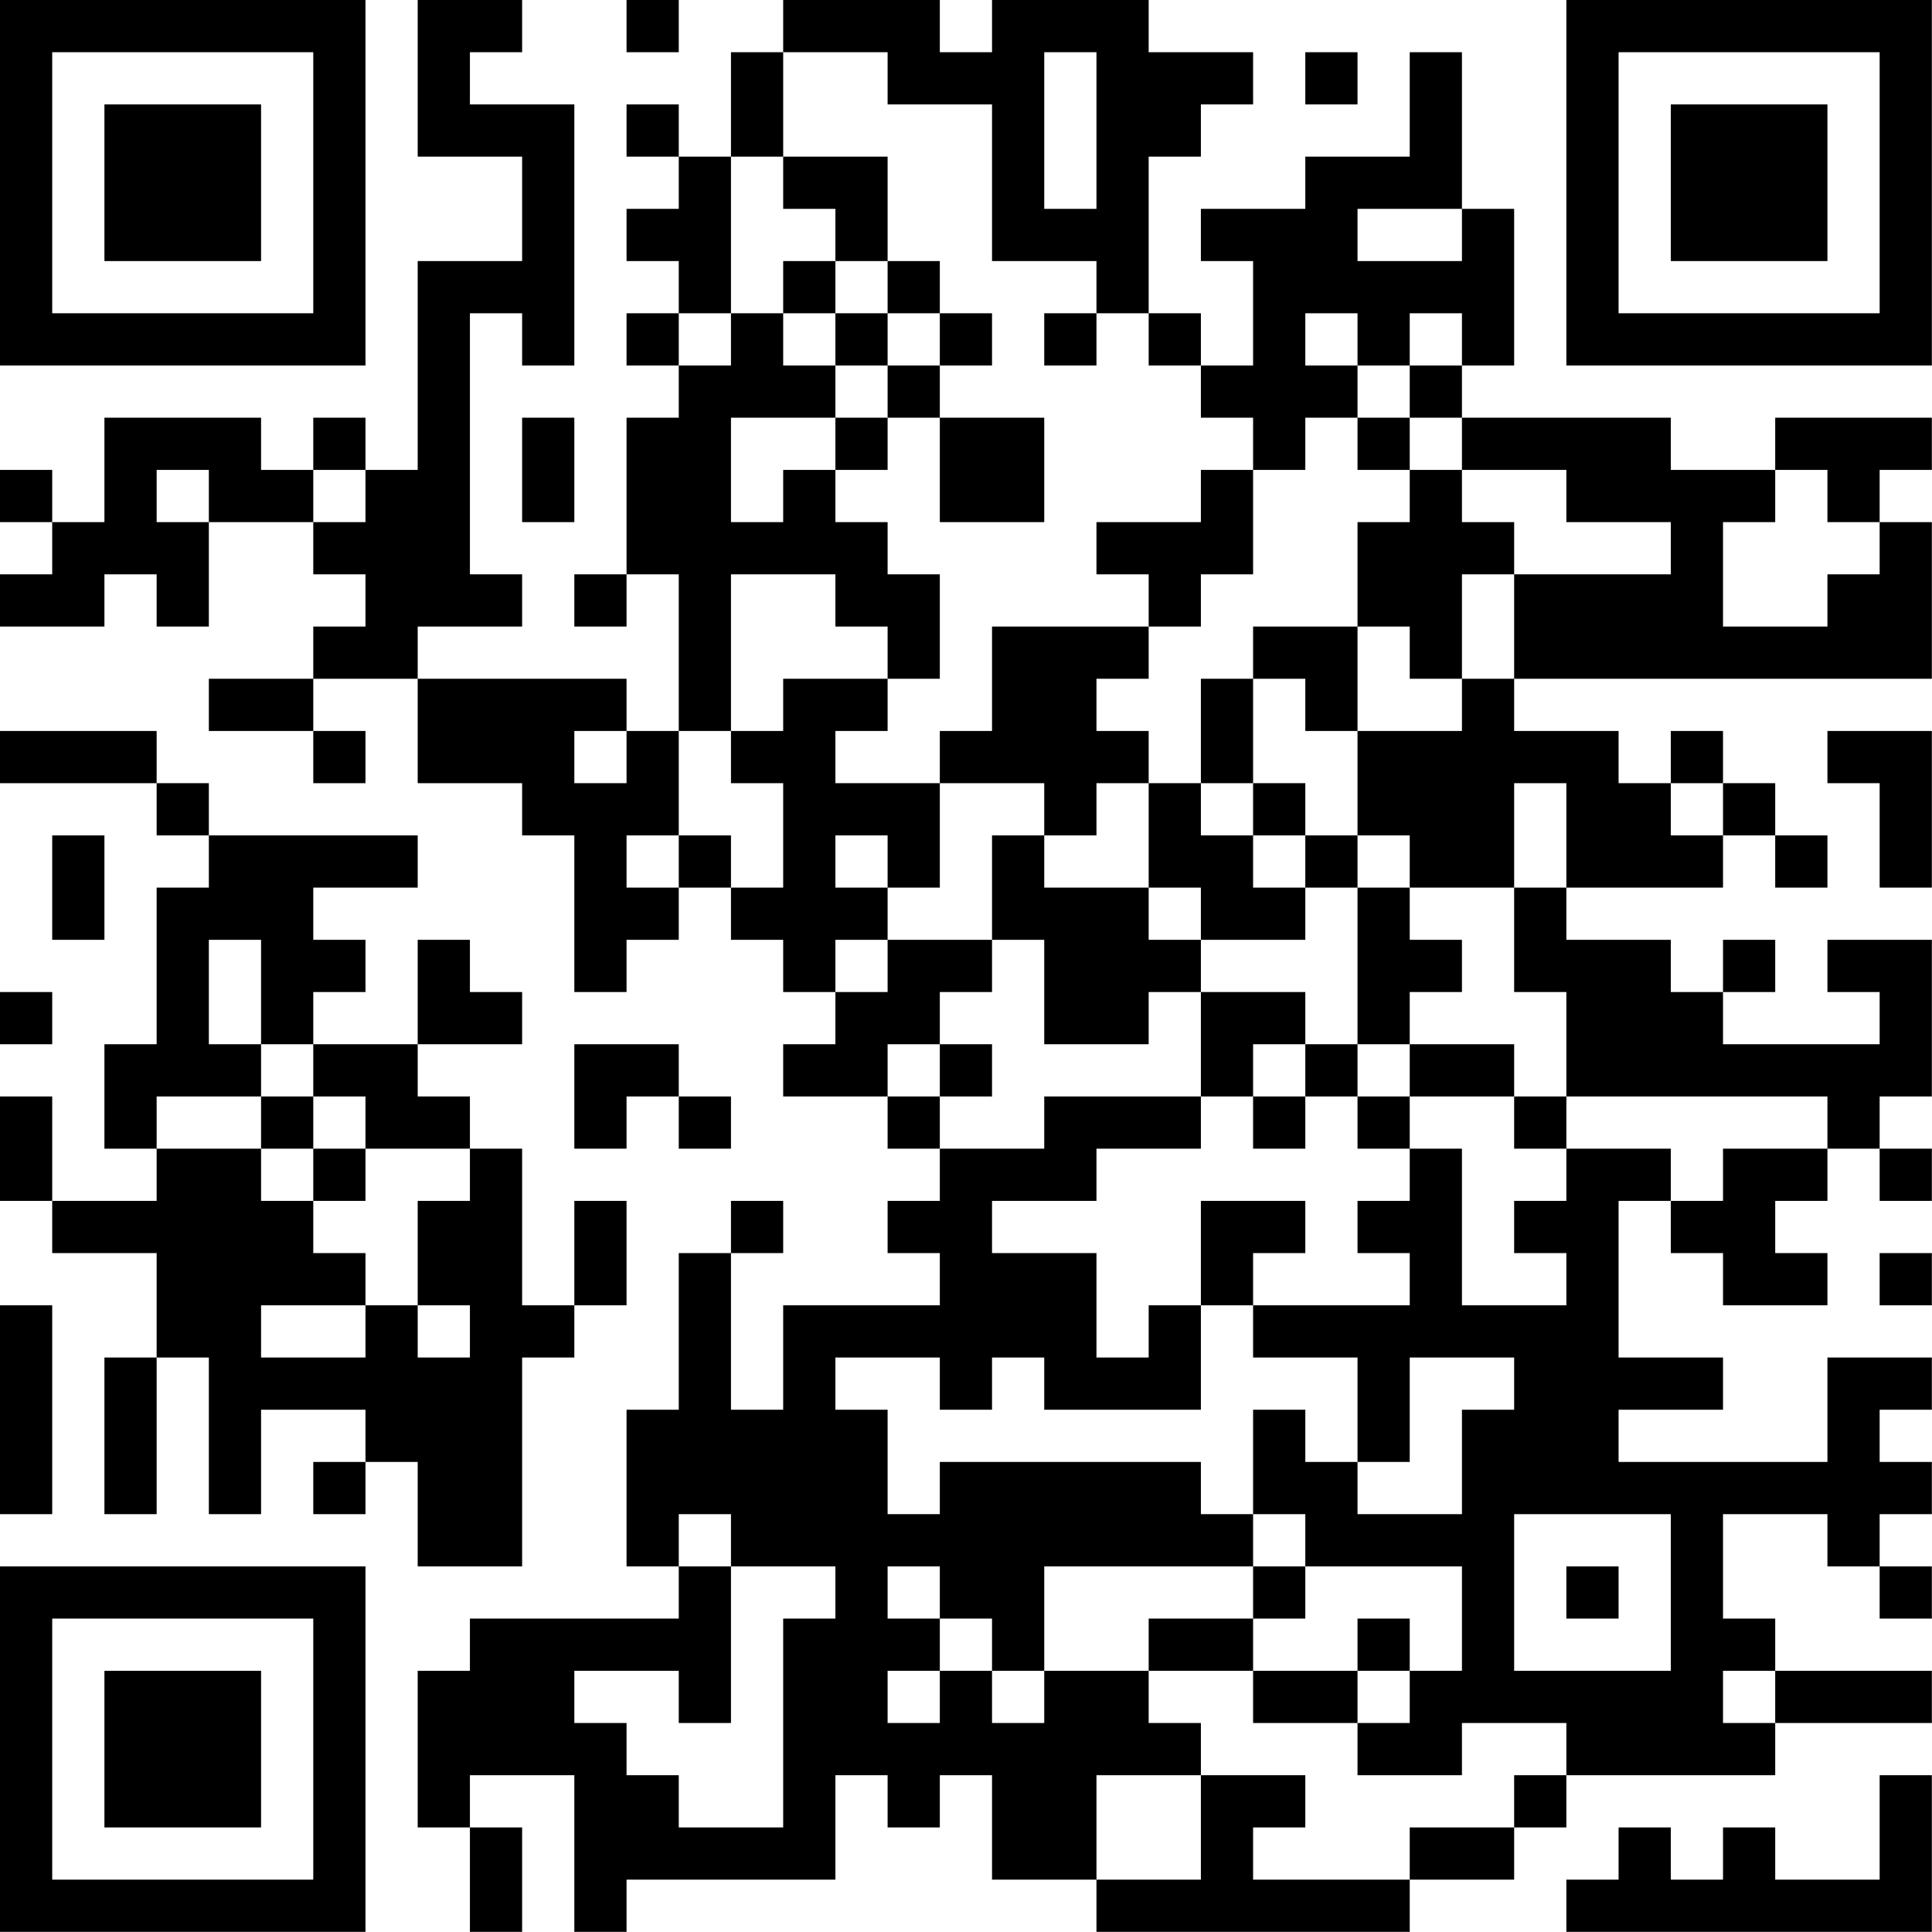 <?xml version="1.0" encoding="UTF-8"?>
<svg xmlns="http://www.w3.org/2000/svg" version="1.1" width="200" height="200" viewBox="0 0 200 200"><rect x="0" y="0" width="200" height="200" fill="#ffffff"/><g transform="scale(5.405)"><g transform="translate(0,0)"><path fill-rule="evenodd" d="M8 0L8 3L10 3L10 5L8 5L8 9L7 9L7 8L6 8L6 9L5 9L5 8L2 8L2 10L1 10L1 9L0 9L0 10L1 10L1 11L0 11L0 12L2 12L2 11L3 11L3 12L4 12L4 10L6 10L6 11L7 11L7 12L6 12L6 13L4 13L4 14L6 14L6 15L7 15L7 14L6 14L6 13L8 13L8 15L10 15L10 16L11 16L11 19L12 19L12 18L13 18L13 17L14 17L14 18L15 18L15 19L16 19L16 20L15 20L15 21L17 21L17 22L18 22L18 23L17 23L17 24L18 24L18 25L15 25L15 27L14 27L14 24L15 24L15 23L14 23L14 24L13 24L13 27L12 27L12 30L13 30L13 31L9 31L9 32L8 32L8 35L9 35L9 37L10 37L10 35L9 35L9 34L11 34L11 37L12 37L12 36L16 36L16 34L17 34L17 35L18 35L18 34L19 34L19 36L21 36L21 37L27 37L27 36L29 36L29 35L30 35L30 34L34 34L34 33L37 33L37 32L34 32L34 31L33 31L33 29L35 29L35 30L36 30L36 31L37 31L37 30L36 30L36 29L37 29L37 28L36 28L36 27L37 27L37 26L35 26L35 28L31 28L31 27L33 27L33 26L31 26L31 23L32 23L32 24L33 24L33 25L35 25L35 24L34 24L34 23L35 23L35 22L36 22L36 23L37 23L37 22L36 22L36 21L37 21L37 18L35 18L35 19L36 19L36 20L33 20L33 19L34 19L34 18L33 18L33 19L32 19L32 18L30 18L30 17L33 17L33 16L34 16L34 17L35 17L35 16L34 16L34 15L33 15L33 14L32 14L32 15L31 15L31 14L29 14L29 13L37 13L37 10L36 10L36 9L37 9L37 8L34 8L34 9L32 9L32 8L28 8L28 7L29 7L29 4L28 4L28 1L27 1L27 3L25 3L25 4L23 4L23 5L24 5L24 7L23 7L23 6L22 6L22 3L23 3L23 2L24 2L24 1L22 1L22 0L19 0L19 1L18 1L18 0L15 0L15 1L14 1L14 3L13 3L13 2L12 2L12 3L13 3L13 4L12 4L12 5L13 5L13 6L12 6L12 7L13 7L13 8L12 8L12 11L11 11L11 12L12 12L12 11L13 11L13 14L12 14L12 13L8 13L8 12L10 12L10 11L9 11L9 6L10 6L10 7L11 7L11 2L9 2L9 1L10 1L10 0ZM12 0L12 1L13 1L13 0ZM15 1L15 3L14 3L14 6L13 6L13 7L14 7L14 6L15 6L15 7L16 7L16 8L14 8L14 10L15 10L15 9L16 9L16 10L17 10L17 11L18 11L18 13L17 13L17 12L16 12L16 11L14 11L14 14L13 14L13 16L12 16L12 17L13 17L13 16L14 16L14 17L15 17L15 15L14 15L14 14L15 14L15 13L17 13L17 14L16 14L16 15L18 15L18 17L17 17L17 16L16 16L16 17L17 17L17 18L16 18L16 19L17 19L17 18L19 18L19 19L18 19L18 20L17 20L17 21L18 21L18 22L20 22L20 21L23 21L23 22L21 22L21 23L19 23L19 24L21 24L21 26L22 26L22 25L23 25L23 27L20 27L20 26L19 26L19 27L18 27L18 26L16 26L16 27L17 27L17 29L18 29L18 28L23 28L23 29L24 29L24 30L20 30L20 32L19 32L19 31L18 31L18 30L17 30L17 31L18 31L18 32L17 32L17 33L18 33L18 32L19 32L19 33L20 33L20 32L22 32L22 33L23 33L23 34L21 34L21 36L23 36L23 34L25 34L25 35L24 35L24 36L27 36L27 35L29 35L29 34L30 34L30 33L28 33L28 34L26 34L26 33L27 33L27 32L28 32L28 30L25 30L25 29L24 29L24 27L25 27L25 28L26 28L26 29L28 29L28 27L29 27L29 26L27 26L27 28L26 28L26 26L24 26L24 25L27 25L27 24L26 24L26 23L27 23L27 22L28 22L28 25L30 25L30 24L29 24L29 23L30 23L30 22L32 22L32 23L33 23L33 22L35 22L35 21L30 21L30 19L29 19L29 17L30 17L30 15L29 15L29 17L27 17L27 16L26 16L26 14L28 14L28 13L29 13L29 11L32 11L32 10L30 10L30 9L28 9L28 8L27 8L27 7L28 7L28 6L27 6L27 7L26 7L26 6L25 6L25 7L26 7L26 8L25 8L25 9L24 9L24 8L23 8L23 7L22 7L22 6L21 6L21 5L19 5L19 2L17 2L17 1ZM20 1L20 4L21 4L21 1ZM25 1L25 2L26 2L26 1ZM15 3L15 4L16 4L16 5L15 5L15 6L16 6L16 7L17 7L17 8L16 8L16 9L17 9L17 8L18 8L18 10L20 10L20 8L18 8L18 7L19 7L19 6L18 6L18 5L17 5L17 3ZM26 4L26 5L28 5L28 4ZM16 5L16 6L17 6L17 7L18 7L18 6L17 6L17 5ZM20 6L20 7L21 7L21 6ZM10 8L10 10L11 10L11 8ZM26 8L26 9L27 9L27 10L26 10L26 12L24 12L24 13L23 13L23 15L22 15L22 14L21 14L21 13L22 13L22 12L23 12L23 11L24 11L24 9L23 9L23 10L21 10L21 11L22 11L22 12L19 12L19 14L18 14L18 15L20 15L20 16L19 16L19 18L20 18L20 20L22 20L22 19L23 19L23 21L24 21L24 22L25 22L25 21L26 21L26 22L27 22L27 21L29 21L29 22L30 22L30 21L29 21L29 20L27 20L27 19L28 19L28 18L27 18L27 17L26 17L26 16L25 16L25 15L24 15L24 13L25 13L25 14L26 14L26 12L27 12L27 13L28 13L28 11L29 11L29 10L28 10L28 9L27 9L27 8ZM3 9L3 10L4 10L4 9ZM6 9L6 10L7 10L7 9ZM34 9L34 10L33 10L33 12L35 12L35 11L36 11L36 10L35 10L35 9ZM0 14L0 15L3 15L3 16L4 16L4 17L3 17L3 20L2 20L2 22L3 22L3 23L1 23L1 21L0 21L0 23L1 23L1 24L3 24L3 26L2 26L2 29L3 29L3 26L4 26L4 29L5 29L5 27L7 27L7 28L6 28L6 29L7 29L7 28L8 28L8 30L10 30L10 26L11 26L11 25L12 25L12 23L11 23L11 25L10 25L10 22L9 22L9 21L8 21L8 20L10 20L10 19L9 19L9 18L8 18L8 20L6 20L6 19L7 19L7 18L6 18L6 17L8 17L8 16L4 16L4 15L3 15L3 14ZM11 14L11 15L12 15L12 14ZM35 14L35 15L36 15L36 17L37 17L37 14ZM21 15L21 16L20 16L20 17L22 17L22 18L23 18L23 19L25 19L25 20L24 20L24 21L25 21L25 20L26 20L26 21L27 21L27 20L26 20L26 17L25 17L25 16L24 16L24 15L23 15L23 16L24 16L24 17L25 17L25 18L23 18L23 17L22 17L22 15ZM32 15L32 16L33 16L33 15ZM1 16L1 18L2 18L2 16ZM4 18L4 20L5 20L5 21L3 21L3 22L5 22L5 23L6 23L6 24L7 24L7 25L5 25L5 26L7 26L7 25L8 25L8 26L9 26L9 25L8 25L8 23L9 23L9 22L7 22L7 21L6 21L6 20L5 20L5 18ZM0 19L0 20L1 20L1 19ZM11 20L11 22L12 22L12 21L13 21L13 22L14 22L14 21L13 21L13 20ZM18 20L18 21L19 21L19 20ZM5 21L5 22L6 22L6 23L7 23L7 22L6 22L6 21ZM23 23L23 25L24 25L24 24L25 24L25 23ZM36 24L36 25L37 25L37 24ZM0 25L0 29L1 29L1 25ZM13 29L13 30L14 30L14 33L13 33L13 32L11 32L11 33L12 33L12 34L13 34L13 35L15 35L15 31L16 31L16 30L14 30L14 29ZM29 29L29 32L32 32L32 29ZM24 30L24 31L22 31L22 32L24 32L24 33L26 33L26 32L27 32L27 31L26 31L26 32L24 32L24 31L25 31L25 30ZM30 30L30 31L31 31L31 30ZM33 32L33 33L34 33L34 32ZM36 34L36 36L34 36L34 35L33 35L33 36L32 36L32 35L31 35L31 36L30 36L30 37L37 37L37 34ZM0 0L0 7L7 7L7 0ZM1 1L1 6L6 6L6 1ZM2 2L2 5L5 5L5 2ZM30 0L30 7L37 7L37 0ZM31 1L31 6L36 6L36 1ZM32 2L32 5L35 5L35 2ZM0 30L0 37L7 37L7 30ZM1 31L1 36L6 36L6 31ZM2 32L2 35L5 35L5 32Z" fill="#000000"/></g></g></svg>
